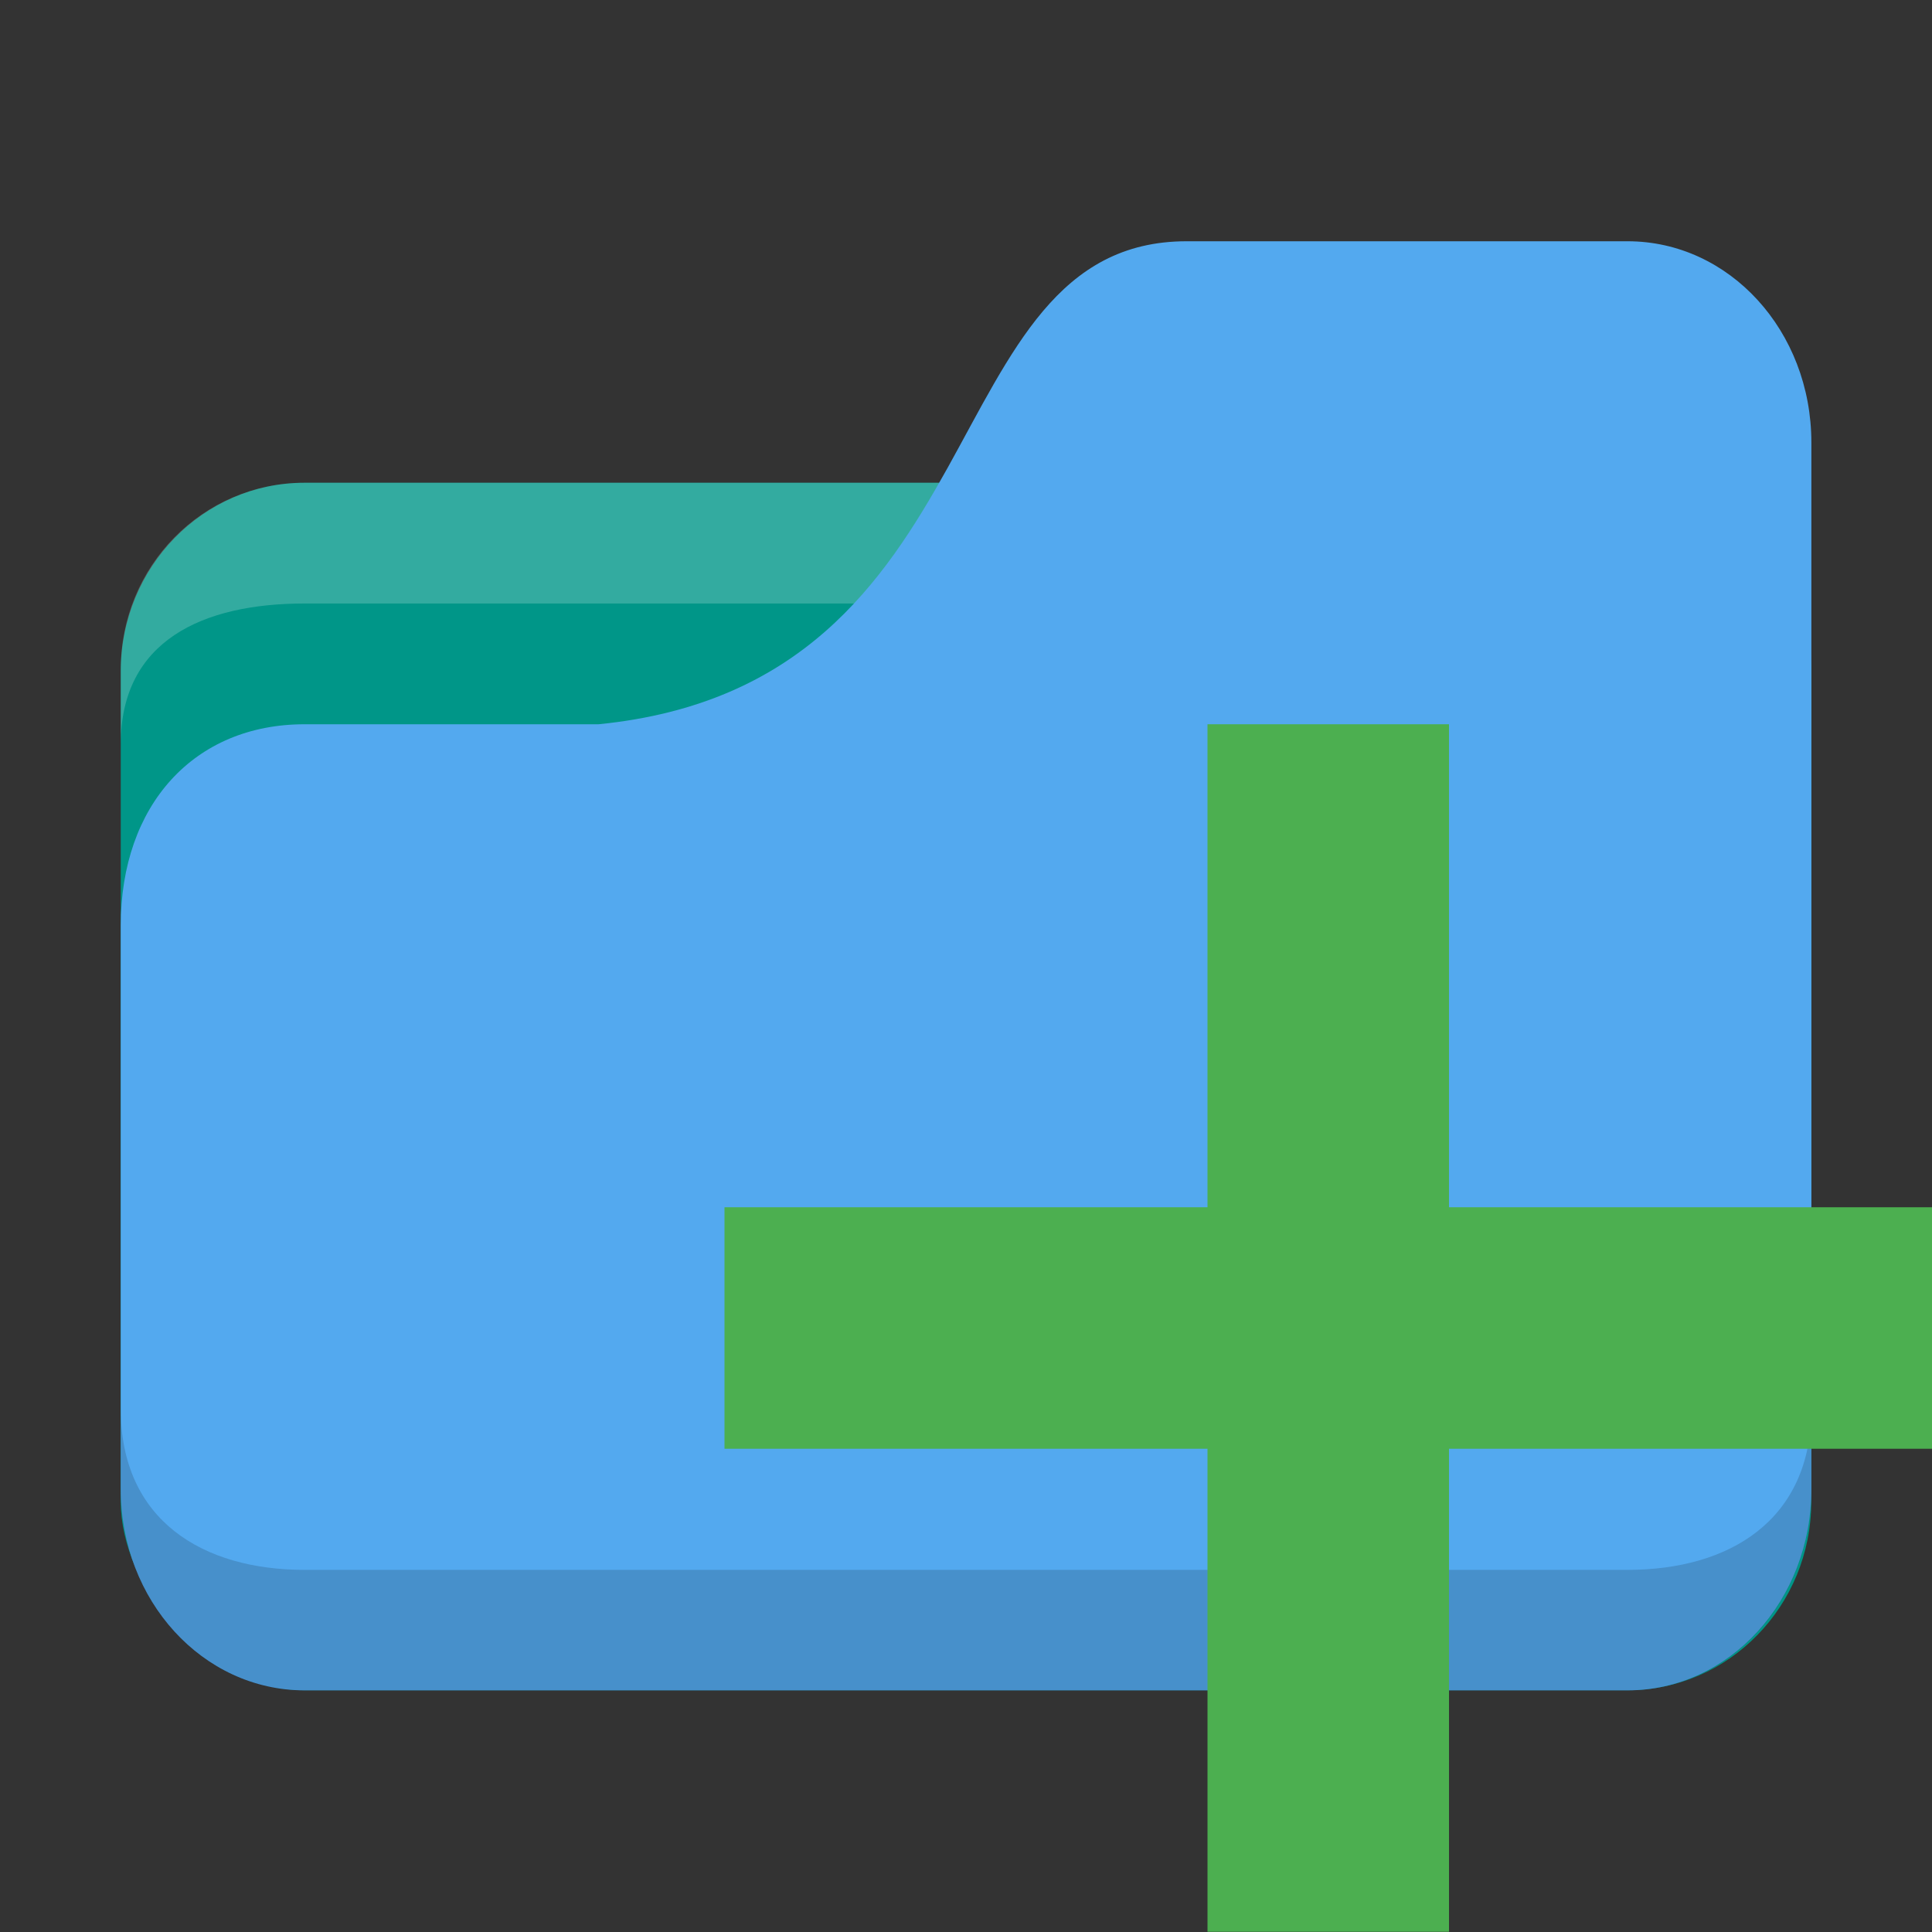 <svg xmlns="http://www.w3.org/2000/svg" viewBox="0 0 16 16">
 <rect x="0" y="0" width="16" height="16" fill="#333333" stroke="none"/>
 <g transform="translate(0,-1036.362)">
  <rect width="14" height="10" x="1" y="1040.36" rx="1.522" ry="1.562" style="fill:#009688;fill-opacity:1;stroke:none"/>
  <path d="m 2.522 1040.36 c -0.843 0 -1.522 0.69 -1.522 1.546 l 0 0.619 c 0 -0.857 0.679 -1.165 1.522 -1.165 l 10.957 0 c 0.843 0 1.522 0.308 1.522 1.165 l 0 -0.619 c 0 -0.857 -0.679 -1.546 -1.522 -1.546 z" style="fill:#fff;opacity:0.2;fill-opacity:1;stroke:none"/>
  <path d="m 2.522 1042.36 2.435 0 c 3.348 -0.333 2.739 -4 4.87 -4 l 3.652 0 c 0.843 0 1.522 0.743 1.522 1.667 l 0 8.667 c 0 0.923 -0.679 1.667 -1.522 1.667 l -10.957 0 c -0.843 0 -1.522 -0.743 -1.522 -1.667 l 0 -4.667 c 0 -1 0.609 -1.667 1.522 -1.667 z" style="fill:#53a9ef;fill-opacity:1;stroke:none"/>
  <path d="m 1 1048.03 0 0.667 c 0 0.923 0.679 1.667 1.522 1.667 l 10.957 0 c 0.843 0 1.522 -0.743 1.522 -1.667 l 0 -0.667 c 0 0.923 -0.679 1.333 -1.522 1.333 l -10.957 0 c -0.843 0 -1.522 -0.41 -1.522 -1.333 z" style="fill:#000;opacity:0.15;fill-opacity:1;stroke:none"/>
  <path d="m 16 1046.36 -4 0 0 -4 -2 0 0 4 -4 0 0 2 4 0 0 4 2 0 0 -4 4 0 z" style="fill:#4caf50;fill-opacity:1"/>
 </g>
</svg>
